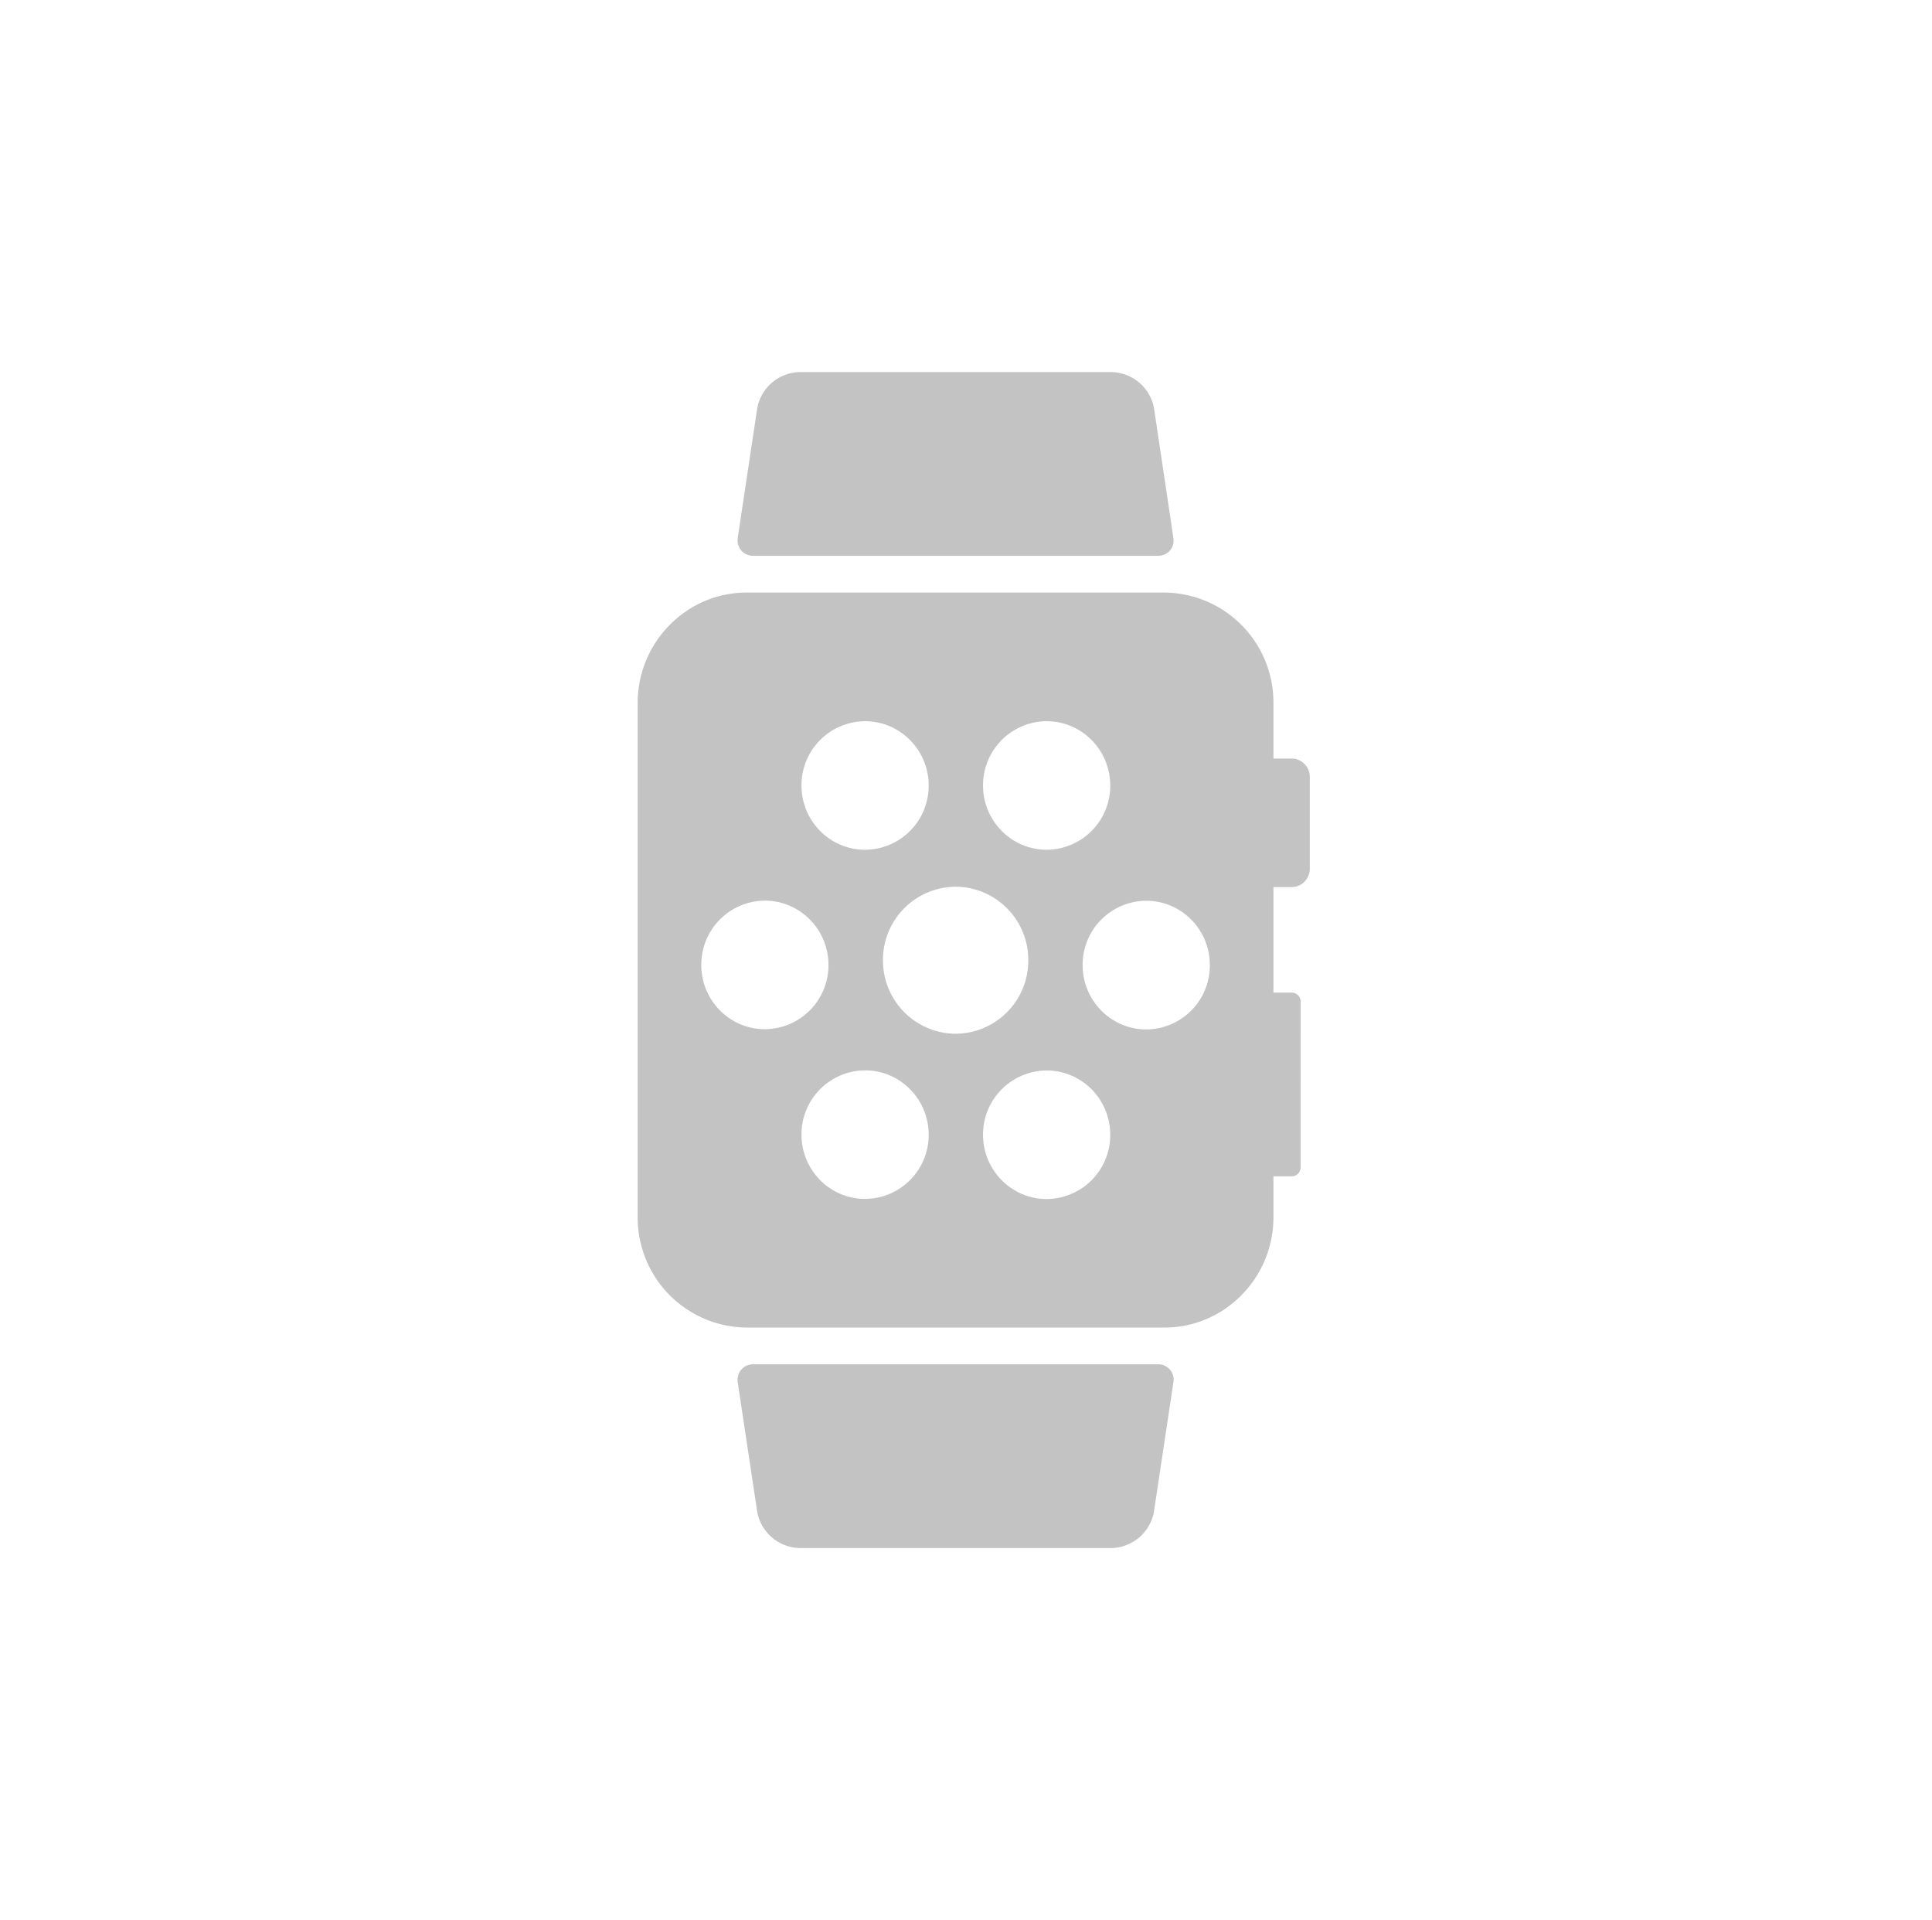 <svg width="161" height="160" fill="none" xmlns="http://www.w3.org/2000/svg"><g opacity=".3" fill="#363636"><path d="M107.64 63.2h-1.52v-4.64a9.16 9.16 0 0 0-9.08-9.19H62.22c-5 0-9.08 4.14-9.08 9.19v42.86a9.16 9.16 0 0 0 9.09 9.19h34.81c5 0 9.08-4.13 9.08-9.19v-3.41h1.52c.41 0 .75-.34.75-.76V83.47a.76.76 0 0 0-.75-.77h-1.52v-8.79h1.52c.83 0 1.51-.69 1.51-1.53v-7.65c0-.84-.68-1.53-1.51-1.53Zm-20.42-3.11c2.93 0 5.3 2.4 5.3 5.36a5.33 5.33 0 0 1-5.3 5.35c-2.92 0-5.3-2.4-5.3-5.35a5.33 5.33 0 0 1 5.3-5.36Zm-15.13 0c2.92 0 5.3 2.4 5.3 5.36a5.33 5.33 0 0 1-5.3 5.35c-2.93 0-5.3-2.4-5.3-5.35a5.33 5.33 0 0 1 5.3-5.36Zm-13.65 20.3a5.33 5.33 0 0 1 5.3-5.35c2.92 0 5.3 2.4 5.3 5.36a5.33 5.33 0 0 1-5.3 5.35c-2.93 0-5.3-2.4-5.3-5.35Zm13.65 19.5c-2.93 0-5.3-2.4-5.3-5.35a5.33 5.33 0 0 1 5.3-5.36c2.92 0 5.3 2.4 5.3 5.36a5.33 5.33 0 0 1-5.3 5.35ZM73.58 80a6.09 6.09 0 0 1 6.05-6.12 6.09 6.09 0 0 1 6.06 6.12 6.09 6.09 0 0 1-6.06 6.13 6.1 6.1 0 0 1-6.05-6.13Zm13.64 19.9c-2.92 0-5.3-2.4-5.3-5.35a5.33 5.33 0 0 1 5.3-5.36c2.93 0 5.3 2.4 5.3 5.36a5.33 5.33 0 0 1-5.3 5.35Zm8.3-14.13c-2.92 0-5.3-2.4-5.3-5.36a5.33 5.33 0 0 1 5.3-5.36c2.93 0 5.3 2.4 5.3 5.36a5.33 5.33 0 0 1-5.3 5.36ZM62.79 46.31h33.69c.84 0 1.43-.68 1.3-1.51l-1.61-10.77A3.68 3.68 0 0 0 92.64 31H66.62a3.68 3.68 0 0 0-3.52 3.03L61.48 44.8c-.12.83.47 1.51 1.3 1.51ZM96.48 113.67h-33.7c-.83 0-1.42.68-1.3 1.52l1.62 10.76a3.68 3.68 0 0 0 3.52 3.03h26.03a3.68 3.68 0 0 0 3.51-3.02l1.62-10.77a1.28 1.28 0 0 0-1.3-1.52Z"/></g></svg>